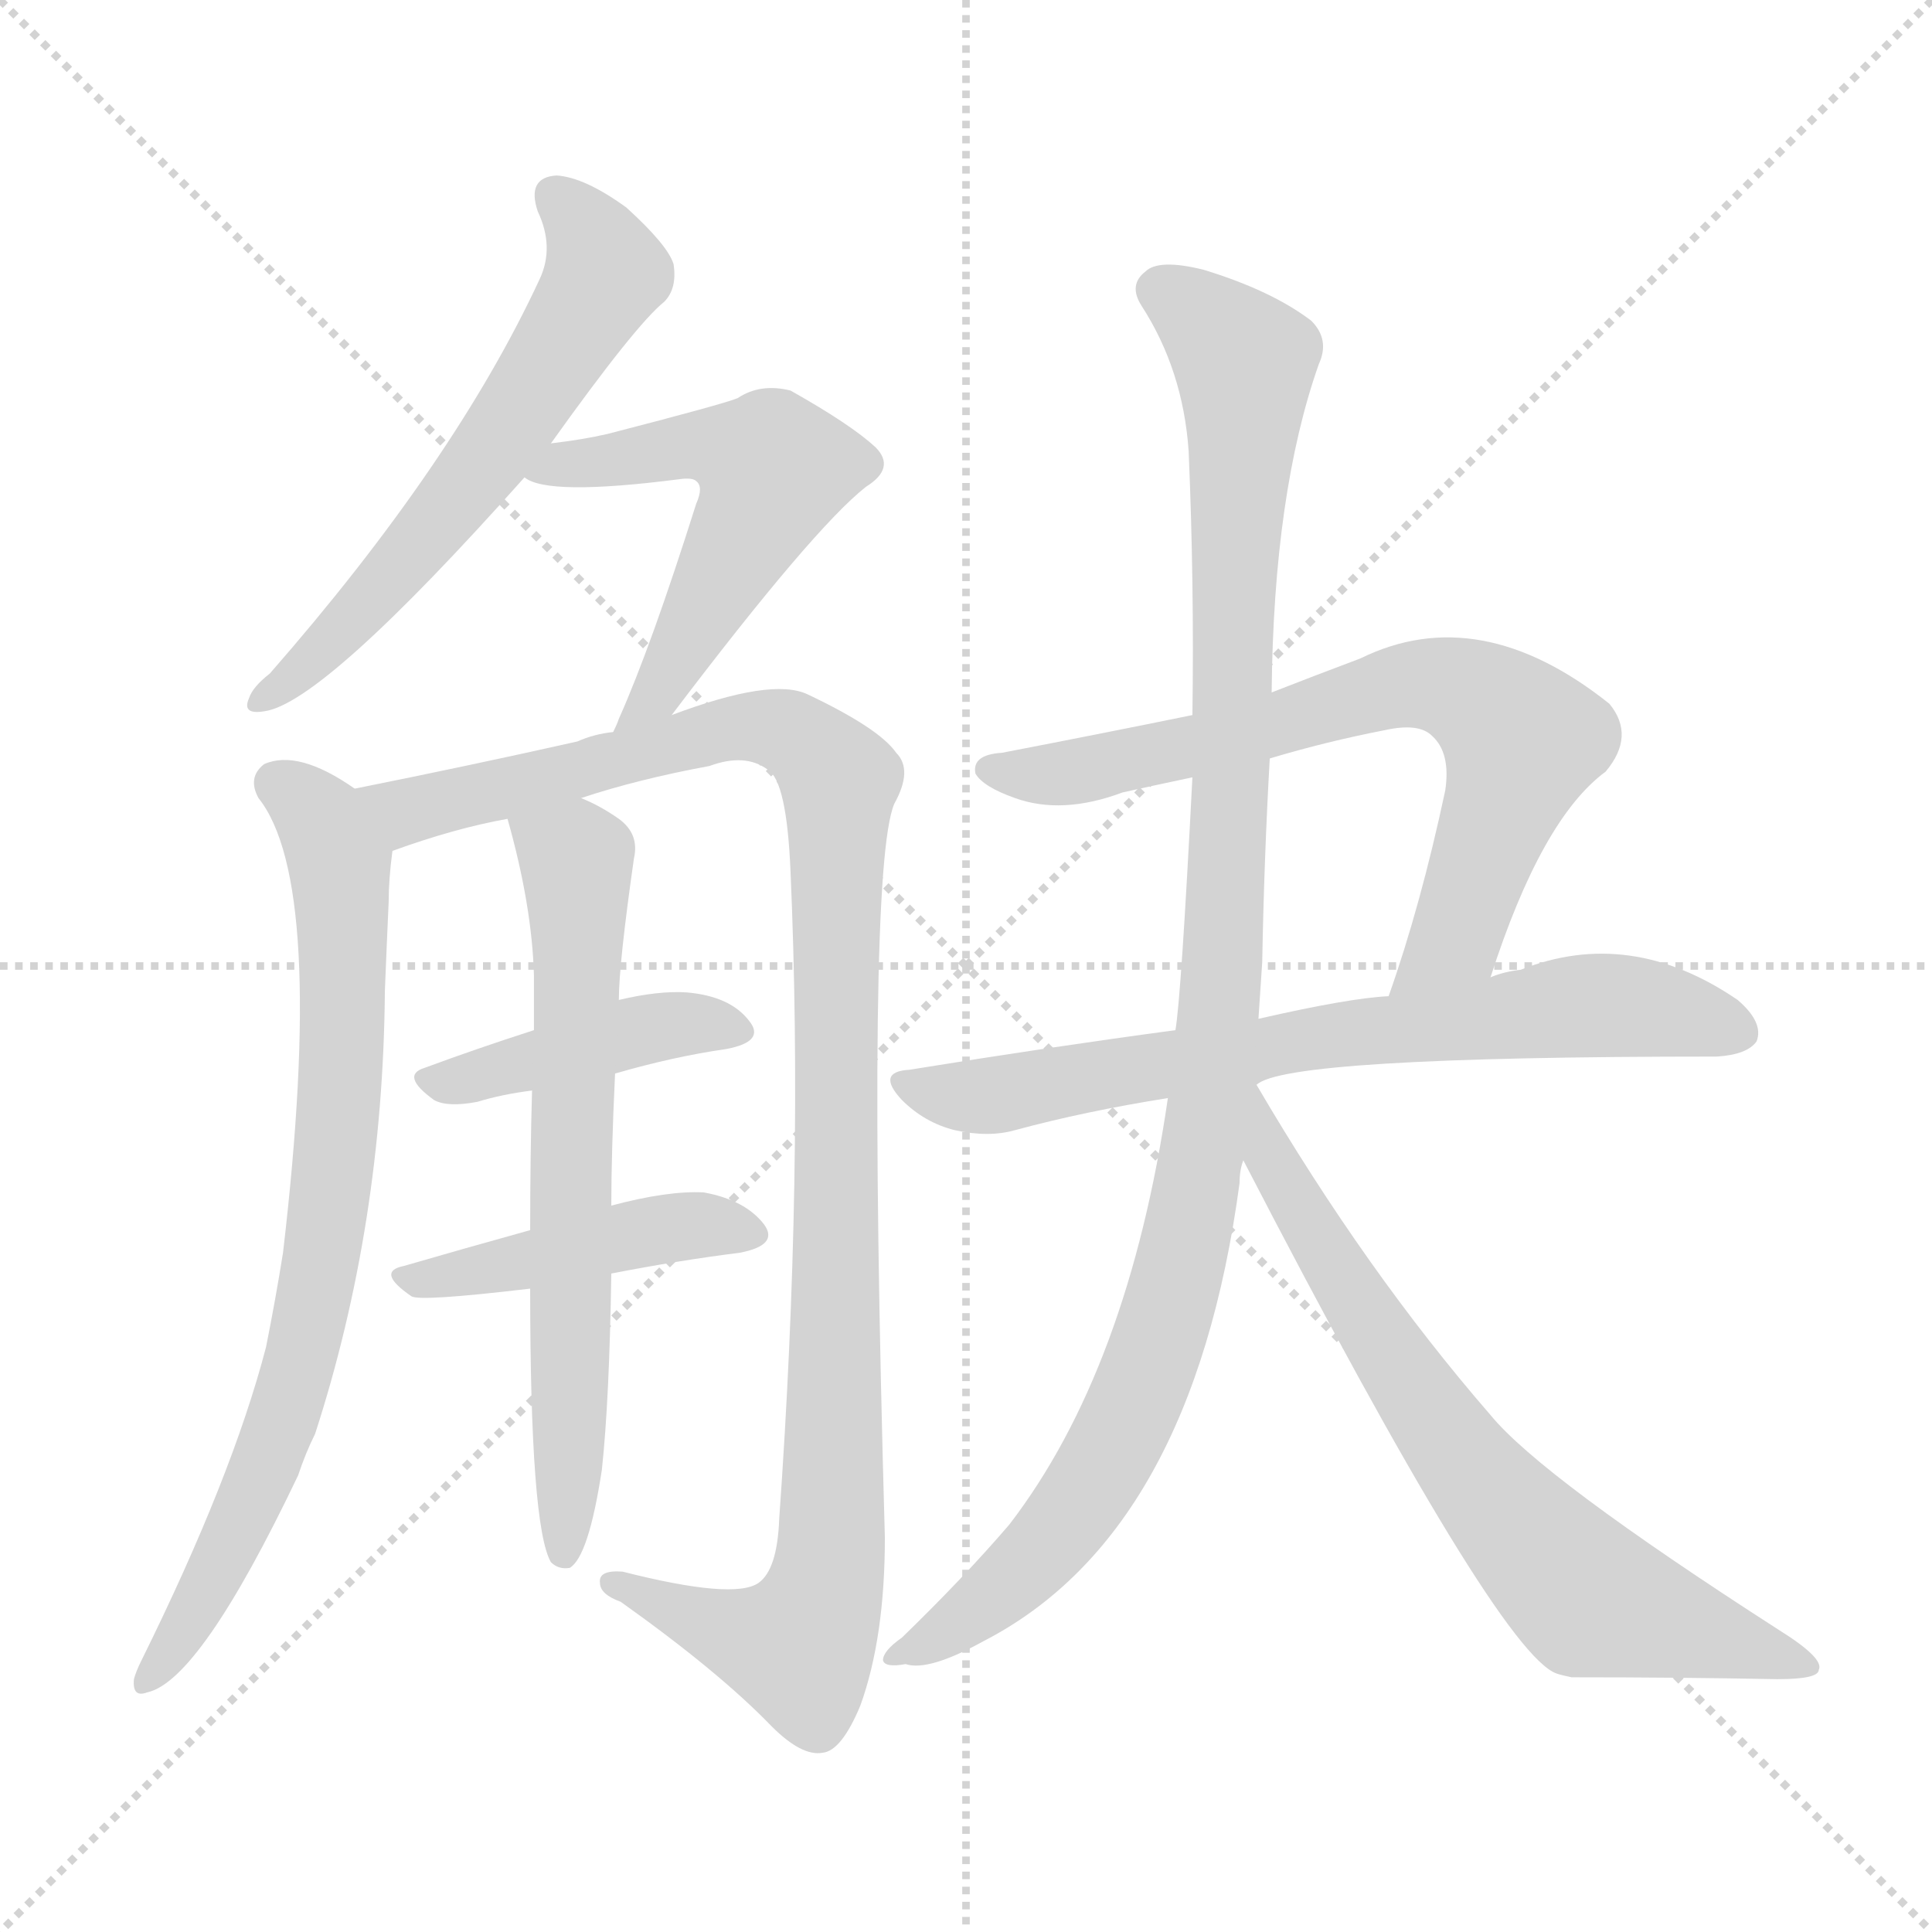 <svg xmlns="http://www.w3.org/2000/svg" version="1.1" viewBox="0 0 1024 1024">
  <g stroke="lightgray" stroke-dasharray="1,1" stroke-width="1" transform="scale(4, 4)">
    <line x1="0" y1="0" x2="256" y2="256" />
    <line x1="256" y1="0" x2="0" y2="256" />
    <line x1="128" y1="0" x2="128" y2="256" />
    <line x1="0" y1="128" x2="256" y2="128" />
  </g>
  <g transform="scale(1.0, -1.0) translate(0.0, -914.00)">
    <style type="text/css">
      
        @keyframes keyframes0 {
          from {
            stroke: blue;
            stroke-dashoffset: 597;
            stroke-width: 128;
          }
          66% {
            animation-timing-function: step-end;
            stroke: blue;
            stroke-dashoffset: 0;
            stroke-width: 128;
          }
          to {
            stroke: black;
            stroke-width: 1024;
          }
        }
        #make-me-a-hanzi-animation-0 {
          animation: keyframes0 0.736s both;
          animation-delay: 0s;
          animation-timing-function: linear;
        }
      
        @keyframes keyframes1 {
          from {
            stroke: blue;
            stroke-dashoffset: 546;
            stroke-width: 128;
          }
          64% {
            animation-timing-function: step-end;
            stroke: blue;
            stroke-dashoffset: 0;
            stroke-width: 128;
          }
          to {
            stroke: black;
            stroke-width: 1024;
          }
        }
        #make-me-a-hanzi-animation-1 {
          animation: keyframes1 0.694s both;
          animation-delay: 0.736s;
          animation-timing-function: linear;
        }
      
        @keyframes keyframes2 {
          from {
            stroke: blue;
            stroke-dashoffset: 764;
            stroke-width: 128;
          }
          71% {
            animation-timing-function: step-end;
            stroke: blue;
            stroke-dashoffset: 0;
            stroke-width: 128;
          }
          to {
            stroke: black;
            stroke-width: 1024;
          }
        }
        #make-me-a-hanzi-animation-2 {
          animation: keyframes2 0.872s both;
          animation-delay: 1.43s;
          animation-timing-function: linear;
        }
      
        @keyframes keyframes3 {
          from {
            stroke: blue;
            stroke-dashoffset: 1088;
            stroke-width: 128;
          }
          78% {
            animation-timing-function: step-end;
            stroke: blue;
            stroke-dashoffset: 0;
            stroke-width: 128;
          }
          to {
            stroke: black;
            stroke-width: 1024;
          }
        }
        #make-me-a-hanzi-animation-3 {
          animation: keyframes3 1.135s both;
          animation-delay: 2.302s;
          animation-timing-function: linear;
        }
      
        @keyframes keyframes4 {
          from {
            stroke: blue;
            stroke-dashoffset: 421;
            stroke-width: 128;
          }
          58% {
            animation-timing-function: step-end;
            stroke: blue;
            stroke-dashoffset: 0;
            stroke-width: 128;
          }
          to {
            stroke: black;
            stroke-width: 1024;
          }
        }
        #make-me-a-hanzi-animation-4 {
          animation: keyframes4 0.593s both;
          animation-delay: 3.437s;
          animation-timing-function: linear;
        }
      
        @keyframes keyframes5 {
          from {
            stroke: blue;
            stroke-dashoffset: 440;
            stroke-width: 128;
          }
          59% {
            animation-timing-function: step-end;
            stroke: blue;
            stroke-dashoffset: 0;
            stroke-width: 128;
          }
          to {
            stroke: black;
            stroke-width: 1024;
          }
        }
        #make-me-a-hanzi-animation-5 {
          animation: keyframes5 0.608s both;
          animation-delay: 4.03s;
          animation-timing-function: linear;
        }
      
        @keyframes keyframes6 {
          from {
            stroke: blue;
            stroke-dashoffset: 655;
            stroke-width: 128;
          }
          68% {
            animation-timing-function: step-end;
            stroke: blue;
            stroke-dashoffset: 0;
            stroke-width: 128;
          }
          to {
            stroke: black;
            stroke-width: 1024;
          }
        }
        #make-me-a-hanzi-animation-6 {
          animation: keyframes6 0.783s both;
          animation-delay: 4.638s;
          animation-timing-function: linear;
        }
      
        @keyframes keyframes7 {
          from {
            stroke: blue;
            stroke-dashoffset: 703;
            stroke-width: 128;
          }
          70% {
            animation-timing-function: step-end;
            stroke: blue;
            stroke-dashoffset: 0;
            stroke-width: 128;
          }
          to {
            stroke: black;
            stroke-width: 1024;
          }
        }
        #make-me-a-hanzi-animation-7 {
          animation: keyframes7 0.822s both;
          animation-delay: 5.421s;
          animation-timing-function: linear;
        }
      
        @keyframes keyframes8 {
          from {
            stroke: blue;
            stroke-dashoffset: 704;
            stroke-width: 128;
          }
          70% {
            animation-timing-function: step-end;
            stroke: blue;
            stroke-dashoffset: 0;
            stroke-width: 128;
          }
          to {
            stroke: black;
            stroke-width: 1024;
          }
        }
        #make-me-a-hanzi-animation-8 {
          animation: keyframes8 0.823s both;
          animation-delay: 6.243s;
          animation-timing-function: linear;
        }
      
        @keyframes keyframes9 {
          from {
            stroke: blue;
            stroke-dashoffset: 1059;
            stroke-width: 128;
          }
          78% {
            animation-timing-function: step-end;
            stroke: blue;
            stroke-dashoffset: 0;
            stroke-width: 128;
          }
          to {
            stroke: black;
            stroke-width: 1024;
          }
        }
        #make-me-a-hanzi-animation-9 {
          animation: keyframes9 1.112s both;
          animation-delay: 7.066s;
          animation-timing-function: linear;
        }
      
        @keyframes keyframes10 {
          from {
            stroke: blue;
            stroke-dashoffset: 700;
            stroke-width: 128;
          }
          69% {
            animation-timing-function: step-end;
            stroke: blue;
            stroke-dashoffset: 0;
            stroke-width: 128;
          }
          to {
            stroke: black;
            stroke-width: 1024;
          }
        }
        #make-me-a-hanzi-animation-10 {
          animation: keyframes10 0.82s both;
          animation-delay: 8.178s;
          animation-timing-function: linear;
        }
      
    </style>
    
      <path d="M 292 679 Q 337 742 352 754 Q 359 761 357 774 Q 354 784 332 804 Q 310 820 295 821 Q 279 820 285 802 Q 294 783 286 766 Q 241 669 143 557 Q 134 550 132 544 Q 128 535 140 537 Q 171 541 278 661 L 292 679 Z" fill="lightgray" />
    
      <path d="M 356 535 Q 431 634 459 656 Q 475 666 464 677 Q 451 689 419 707 Q 403 711 391 703 Q 384 700 322 684 Q 309 681 292 679 C 262 675 250 672 278 661 Q 290 651 360 660 Q 367 661 369 659 Q 373 656 369 647 Q 345 571 328 533 Q 327 530 325 526 C 313 498 338 511 356 535 Z" fill="lightgray" />
    
      <path d="M 188 496 Q 158 517 140 509 Q 131 502 137 491 Q 173 446 150 250 Q 146 225 141 200 Q 123 131 75 34 Q 72 28 71 24 Q 70 14 78 17 Q 106 23 158 132 Q 162 144 167 154 Q 203 265 204 389 Q 205 414 206 436 Q 206 448 208 463 C 210 483 210 483 188 496 Z" fill="lightgray" />
    
      <path d="M 308 491 Q 338 501 376 508 Q 395 515 407 506 Q 417 500 419 452 Q 426 292 413 109 Q 412 82 402 75 Q 389 66 330 81 Q 317 82 318 75 Q 318 69 329 65 Q 381 28 409 -1 Q 425 -17 436 -15 Q 446 -14 456 10 Q 469 46 469 99 Q 459 453 474 488 Q 484 506 475 515 Q 466 528 428 546 Q 409 555 356 535 L 325 526 Q 315 525 306 521 Q 248 508 188 496 C 159 490 180 454 208 463 Q 241 475 269 480 L 308 491 Z" fill="lightgray" />
    
      <path d="M 326 345 Q 357 354 385 358 Q 406 362 397 373 Q 387 386 364 388 Q 349 389 328 384 L 283 368 Q 252 358 225 348 Q 212 344 230 331 Q 237 327 253 330 Q 266 334 282 336 L 326 345 Z" fill="lightgray" />
    
      <path d="M 324 239 Q 360 246 392 250 Q 413 254 405 265 Q 395 278 373 282 Q 354 283 324 275 L 281 262 Q 245 252 214 243 Q 199 240 218 227 Q 222 224 281 231 L 324 239 Z" fill="lightgray" />
    
      <path d="M 324 275 Q 324 303 326 345 L 328 384 Q 328 403 336 459 Q 339 472 328 480 Q 318 487 308 491 C 281 504 261 509 269 480 Q 282 434 283 397 Q 283 384 283 368 L 282 336 Q 281 302 281 262 L 281 231 Q 281 105 292 86 Q 296 82 302 83 Q 312 89 319 135 Q 323 172 324 239 L 324 275 Z" fill="lightgray" />
    
      <path d="M 790 396 Q 817 480 851 505 Q 867 524 853 541 Q 784 596 721 565 Q 697 556 674 547 L 632 535 Q 583 525 531 515 Q 515 514 517 504 Q 521 497 538 491 Q 563 482 595 494 Q 613 498 632 502 L 673 512 Q 703 521 734 527 Q 752 531 759 524 Q 769 515 766 495 Q 753 434 736 386 C 726 358 780 368 790 396 Z" fill="lightgray" />
    
      <path d="M 666 339 Q 681 354 910 354 Q 926 355 931 362 Q 935 372 921 384 Q 864 423 806 400 Q 797 399 790 396 L 736 386 Q 715 385 667 374 L 623 368 Q 556 359 482 347 Q 464 346 478 331 Q 490 319 506 315 Q 524 311 538 315 Q 575 325 619 332 L 666 339 Z" fill="lightgray" />
    
      <path d="M 674 547 Q 675 653 699 721 Q 705 734 695 744 Q 674 760 638 771 Q 614 777 607 770 Q 598 763 605 752 Q 627 718 630 675 Q 633 605 632 535 L 632 502 Q 626 385 623 368 L 619 332 Q 598 188 535 106 Q 511 78 478 46 Q 468 39 468 34 Q 469 30 480 32 Q 492 28 521 44 Q 632 101 657 287 Q 657 294 659 299 L 667 374 Q 668 389 669 404 Q 670 459 673 512 L 674 547 Z" fill="lightgray" />
    
      <path d="M 659 299 Q 794 38 825 27 Q 828 26 833 25 Q 891 25 942 24 Q 964 24 964 29 Q 967 35 943 50 Q 817 131 790 164 Q 724 240 666 339 L 663 339 C 643 361 645 326 659 299 Z" fill="lightgray" />
    
    
      <clipPath id="make-me-a-hanzi-clip-0">
        <path d="M 292 679 Q 337 742 352 754 Q 359 761 357 774 Q 354 784 332 804 Q 310 820 295 821 Q 279 820 285 802 Q 294 783 286 766 Q 241 669 143 557 Q 134 550 132 544 Q 128 535 140 537 Q 171 541 278 661 L 292 679 Z" />
      </clipPath>
      <path clip-path="url(#make-me-a-hanzi-clip-0)" d="M 294 809 L 313 790 L 321 768 L 225 627 L 167 565 L 139 544" fill="none" id="make-me-a-hanzi-animation-0" stroke-dasharray="469 938" stroke-linecap="round" />
    
      <clipPath id="make-me-a-hanzi-clip-1">
        <path d="M 356 535 Q 431 634 459 656 Q 475 666 464 677 Q 451 689 419 707 Q 403 711 391 703 Q 384 700 322 684 Q 309 681 292 679 C 262 675 250 672 278 661 Q 290 651 360 660 Q 367 661 369 659 Q 373 656 369 647 Q 345 571 328 533 Q 327 530 325 526 C 313 498 338 511 356 535 Z" />
      </clipPath>
      <path clip-path="url(#make-me-a-hanzi-clip-1)" d="M 283 664 L 358 678 L 388 676 L 409 665 L 354 552 L 330 528" fill="none" id="make-me-a-hanzi-animation-1" stroke-dasharray="418 836" stroke-linecap="round" />
    
      <clipPath id="make-me-a-hanzi-clip-2">
        <path d="M 188 496 Q 158 517 140 509 Q 131 502 137 491 Q 173 446 150 250 Q 146 225 141 200 Q 123 131 75 34 Q 72 28 71 24 Q 70 14 78 17 Q 106 23 158 132 Q 162 144 167 154 Q 203 265 204 389 Q 205 414 206 436 Q 206 448 208 463 C 210 483 210 483 188 496 Z" />
      </clipPath>
      <path clip-path="url(#make-me-a-hanzi-clip-2)" d="M 147 499 L 168 482 L 180 456 L 182 381 L 174 271 L 164 211 L 138 127 L 102 56 L 79 25" fill="none" id="make-me-a-hanzi-animation-2" stroke-dasharray="636 1272" stroke-linecap="round" />
    
      <clipPath id="make-me-a-hanzi-clip-3">
        <path d="M 308 491 Q 338 501 376 508 Q 395 515 407 506 Q 417 500 419 452 Q 426 292 413 109 Q 412 82 402 75 Q 389 66 330 81 Q 317 82 318 75 Q 318 69 329 65 Q 381 28 409 -1 Q 425 -17 436 -15 Q 446 -14 456 10 Q 469 46 469 99 Q 459 453 474 488 Q 484 506 475 515 Q 466 528 428 546 Q 409 555 356 535 L 325 526 Q 315 525 306 521 Q 248 508 188 496 C 159 490 180 454 208 463 Q 241 475 269 480 L 308 491 Z" />
      </clipPath>
      <path clip-path="url(#make-me-a-hanzi-clip-3)" d="M 196 494 L 216 484 L 388 529 L 418 526 L 445 501 L 444 191 L 438 76 L 423 41 L 326 73" fill="none" id="make-me-a-hanzi-animation-3" stroke-dasharray="960 1920" stroke-linecap="round" />
    
      <clipPath id="make-me-a-hanzi-clip-4">
        <path d="M 326 345 Q 357 354 385 358 Q 406 362 397 373 Q 387 386 364 388 Q 349 389 328 384 L 283 368 Q 252 358 225 348 Q 212 344 230 331 Q 237 327 253 330 Q 266 334 282 336 L 326 345 Z" />
      </clipPath>
      <path clip-path="url(#make-me-a-hanzi-clip-4)" d="M 228 340 L 349 370 L 389 367" fill="none" id="make-me-a-hanzi-animation-4" stroke-dasharray="293 586" stroke-linecap="round" />
    
      <clipPath id="make-me-a-hanzi-clip-5">
        <path d="M 324 239 Q 360 246 392 250 Q 413 254 405 265 Q 395 278 373 282 Q 354 283 324 275 L 281 262 Q 245 252 214 243 Q 199 240 218 227 Q 222 224 281 231 L 324 239 Z" />
      </clipPath>
      <path clip-path="url(#make-me-a-hanzi-clip-5)" d="M 215 235 L 348 262 L 376 265 L 396 260" fill="none" id="make-me-a-hanzi-animation-5" stroke-dasharray="312 624" stroke-linecap="round" />
    
      <clipPath id="make-me-a-hanzi-clip-6">
        <path d="M 324 275 Q 324 303 326 345 L 328 384 Q 328 403 336 459 Q 339 472 328 480 Q 318 487 308 491 C 281 504 261 509 269 480 Q 282 434 283 397 Q 283 384 283 368 L 282 336 Q 281 302 281 262 L 281 231 Q 281 105 292 86 Q 296 82 302 83 Q 312 89 319 135 Q 323 172 324 239 L 324 275 Z" />
      </clipPath>
      <path clip-path="url(#make-me-a-hanzi-clip-6)" d="M 278 474 L 306 458 L 299 91" fill="none" id="make-me-a-hanzi-animation-6" stroke-dasharray="527 1054" stroke-linecap="round" />
    
      <clipPath id="make-me-a-hanzi-clip-7">
        <path d="M 790 396 Q 817 480 851 505 Q 867 524 853 541 Q 784 596 721 565 Q 697 556 674 547 L 632 535 Q 583 525 531 515 Q 515 514 517 504 Q 521 497 538 491 Q 563 482 595 494 Q 613 498 632 502 L 673 512 Q 703 521 734 527 Q 752 531 759 524 Q 769 515 766 495 Q 753 434 736 386 C 726 358 780 368 790 396 Z" />
      </clipPath>
      <path clip-path="url(#make-me-a-hanzi-clip-7)" d="M 525 506 L 558 503 L 610 513 L 748 551 L 780 545 L 807 522 L 772 418 L 742 391" fill="none" id="make-me-a-hanzi-animation-7" stroke-dasharray="575 1150" stroke-linecap="round" />
    
      <clipPath id="make-me-a-hanzi-clip-8">
        <path d="M 666 339 Q 681 354 910 354 Q 926 355 931 362 Q 935 372 921 384 Q 864 423 806 400 Q 797 399 790 396 L 736 386 Q 715 385 667 374 L 623 368 Q 556 359 482 347 Q 464 346 478 331 Q 490 319 506 315 Q 524 311 538 315 Q 575 325 619 332 L 666 339 Z" />
      </clipPath>
      <path clip-path="url(#make-me-a-hanzi-clip-8)" d="M 480 339 L 523 333 L 679 362 L 833 381 L 877 379 L 922 367" fill="none" id="make-me-a-hanzi-animation-8" stroke-dasharray="576 1152" stroke-linecap="round" />
    
      <clipPath id="make-me-a-hanzi-clip-9">
        <path d="M 674 547 Q 675 653 699 721 Q 705 734 695 744 Q 674 760 638 771 Q 614 777 607 770 Q 598 763 605 752 Q 627 718 630 675 Q 633 605 632 535 L 632 502 Q 626 385 623 368 L 619 332 Q 598 188 535 106 Q 511 78 478 46 Q 468 39 468 34 Q 469 30 480 32 Q 492 28 521 44 Q 632 101 657 287 Q 657 294 659 299 L 667 374 Q 668 389 669 404 Q 670 459 673 512 L 674 547 Z" />
      </clipPath>
      <path clip-path="url(#make-me-a-hanzi-clip-9)" d="M 614 760 L 639 745 L 660 711 L 647 383 L 634 280 L 611 193 L 572 116 L 527 69 L 475 38" fill="none" id="make-me-a-hanzi-animation-9" stroke-dasharray="931 1862" stroke-linecap="round" />
    
      <clipPath id="make-me-a-hanzi-clip-10">
        <path d="M 659 299 Q 794 38 825 27 Q 828 26 833 25 Q 891 25 942 24 Q 964 24 964 29 Q 967 35 943 50 Q 817 131 790 164 Q 724 240 666 339 L 663 339 C 643 361 645 326 659 299 Z" />
      </clipPath>
      <path clip-path="url(#make-me-a-hanzi-clip-10)" d="M 666 332 L 675 291 L 717 223 L 817 91 L 842 67 L 958 31" fill="none" id="make-me-a-hanzi-animation-10" stroke-dasharray="572 1144" stroke-linecap="round" />
    
  </g>
</svg>